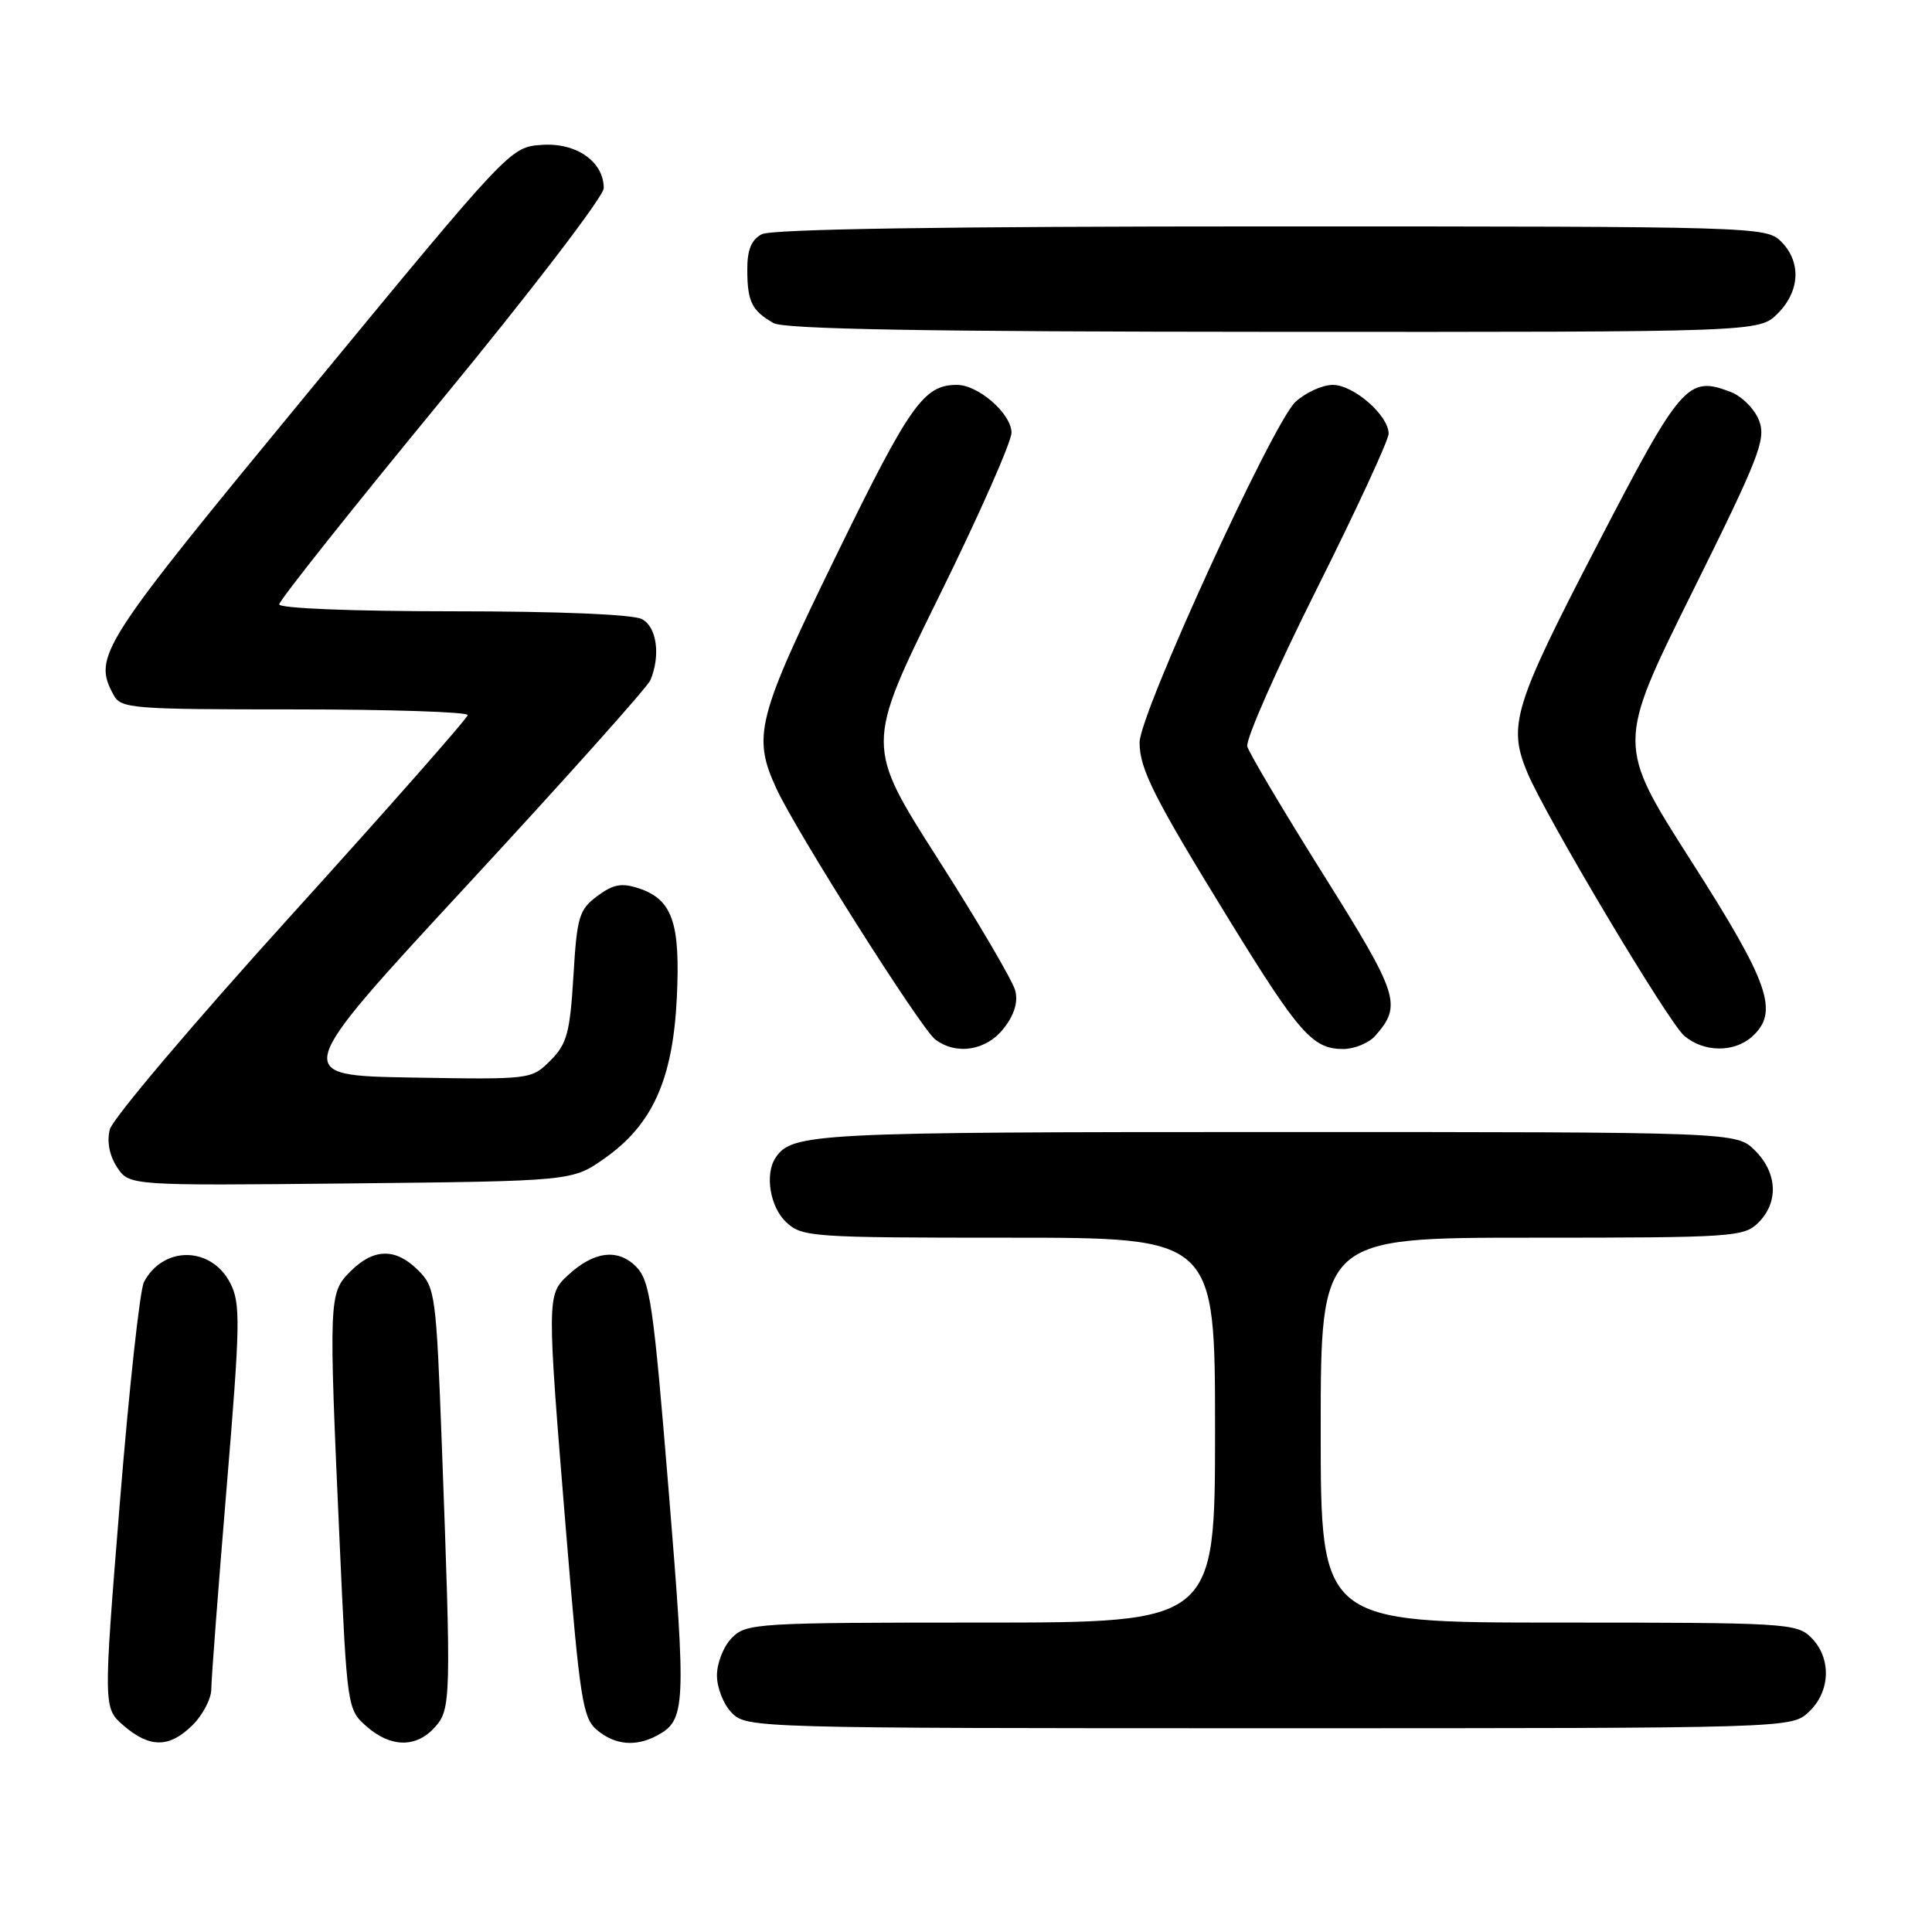 <?xml version="1.0" encoding="UTF-8" standalone="no"?>
<!DOCTYPE svg PUBLIC "-//W3C//DTD SVG 1.1//EN" "http://www.w3.org/Graphics/SVG/1.1/DTD/svg11.dtd" >
<svg xmlns="http://www.w3.org/2000/svg" xmlns:xlink="http://www.w3.org/1999/xlink" version="1.1" viewBox="0 0 256 256">
 <g >
 <path fill="currentColor"
d=" M 25.55 228.55 C 26.90 227.20 28.00 225.06 28.00 223.80 C 28.00 222.53 28.91 210.58 30.02 197.23 C 31.85 175.25 31.89 172.69 30.50 170.00 C 27.98 165.13 21.65 165.05 19.08 169.86 C 18.54 170.86 17.11 183.97 15.89 199.00 C 13.68 226.32 13.68 226.32 16.39 228.66 C 19.87 231.65 22.47 231.62 25.55 228.55 Z  M 57.60 228.89 C 59.77 226.48 59.80 225.25 58.55 191.59 C 57.80 171.51 57.67 170.58 55.43 168.34 C 52.43 165.34 49.54 165.37 46.45 168.45 C 43.56 171.35 43.54 171.82 45.01 204.50 C 45.99 226.28 46.03 226.52 48.56 228.75 C 51.76 231.57 55.13 231.62 57.60 228.89 Z  M 87.04 229.98 C 90.87 227.93 90.95 226.24 88.61 197.62 C 86.56 172.59 86.13 169.69 84.26 167.81 C 81.83 165.39 78.66 165.81 75.23 169.00 C 72.46 171.58 72.46 171.91 75.01 203.00 C 76.85 225.31 77.21 227.66 79.12 229.25 C 81.50 231.23 84.23 231.48 87.04 229.98 Z  M 239.69 226.83 C 242.56 224.13 242.70 219.70 240.00 217.00 C 238.08 215.08 236.67 215.00 206.50 215.00 C 175.00 215.00 175.00 215.00 175.00 189.50 C 175.00 164.00 175.00 164.00 203.00 164.00 C 229.67 164.00 231.10 163.90 233.00 162.00 C 235.70 159.30 235.52 155.43 232.55 152.45 C 230.09 150.00 230.09 150.00 168.98 150.00 C 107.83 150.00 104.94 150.15 102.77 153.40 C 101.31 155.58 102.03 159.95 104.19 161.96 C 106.28 163.91 107.59 164.00 133.69 164.00 C 161.00 164.00 161.00 164.00 161.00 189.50 C 161.00 215.00 161.00 215.00 130.00 215.00 C 100.33 215.00 98.91 215.09 97.00 217.00 C 95.89 218.11 95.00 220.33 95.00 222.00 C 95.00 223.67 95.89 225.89 97.00 227.00 C 98.96 228.96 100.33 229.00 168.19 229.00 C 237.37 229.00 237.37 229.00 239.69 226.83 Z  M 80.11 153.49 C 86.45 149.03 89.15 143.05 89.68 132.27 C 90.17 122.27 89.10 119.19 84.65 117.71 C 82.37 116.96 81.26 117.16 79.15 118.73 C 76.73 120.53 76.45 121.46 75.98 129.35 C 75.52 136.89 75.12 138.33 72.93 140.53 C 70.41 143.04 70.34 143.05 54.49 142.78 C 38.57 142.50 38.57 142.50 62.04 117.13 C 74.94 103.18 85.81 91.03 86.18 90.13 C 87.55 86.85 87.03 83.08 85.07 82.04 C 83.89 81.41 74.05 81.00 60.07 81.00 C 46.69 81.00 37.00 80.61 37.00 80.08 C 37.00 79.57 46.67 67.40 58.50 53.02 C 70.33 38.65 80.00 26.01 80.00 24.94 C 80.00 21.40 76.34 18.86 71.75 19.20 C 67.61 19.50 67.54 19.58 40.83 52.00 C 13.14 85.61 12.29 86.93 15.04 92.07 C 16.01 93.89 17.35 94.00 39.04 94.00 C 51.67 94.00 61.99 94.34 61.97 94.75 C 61.96 95.16 51.42 107.11 38.57 121.30 C 25.71 135.49 14.90 148.25 14.55 149.66 C 14.14 151.27 14.50 153.11 15.51 154.66 C 17.12 157.11 17.12 157.11 46.48 156.81 C 75.83 156.50 75.83 156.50 80.11 153.49 Z  M 132.98 136.29 C 134.39 134.51 134.92 132.80 134.53 131.27 C 134.21 130.00 129.62 122.17 124.32 113.87 C 114.69 98.79 114.69 98.79 124.37 79.14 C 129.70 68.34 134.04 58.52 134.03 57.32 C 134.00 54.81 129.64 51.00 126.80 51.00 C 122.41 51.00 120.59 53.57 110.89 73.43 C 100.27 95.18 99.67 97.51 102.88 104.50 C 105.48 110.15 122.00 136.25 123.91 137.72 C 126.69 139.85 130.68 139.22 132.98 136.29 Z  M 182.23 137.25 C 185.80 133.18 185.38 131.87 175.37 115.91 C 170.05 107.43 165.51 99.78 165.27 98.90 C 165.04 98.01 169.15 88.68 174.42 78.16 C 179.69 67.63 184.00 58.32 184.00 57.46 C 184.00 55.05 179.37 51.00 176.60 51.00 C 175.23 51.00 173.01 52.01 171.66 53.25 C 168.67 56.00 151.00 94.59 151.00 98.38 C 151.00 101.91 152.90 105.67 162.94 122.00 C 172.13 136.94 173.95 139.00 177.96 139.00 C 179.46 139.00 181.38 138.21 182.23 137.25 Z  M 232.17 137.35 C 235.77 134.08 234.47 130.32 224.08 114.07 C 214.23 98.64 214.23 98.64 224.18 78.57 C 233.13 60.54 234.03 58.22 233.09 55.73 C 232.51 54.21 230.81 52.50 229.31 51.93 C 223.62 49.76 222.77 50.74 211.56 72.37 C 200.56 93.58 199.78 96.14 202.38 102.37 C 204.82 108.21 221.05 135.44 223.17 137.25 C 225.75 139.45 229.79 139.50 232.17 137.35 Z  M 235.55 41.55 C 238.52 38.57 238.70 34.70 236.00 32.00 C 234.04 30.04 232.67 30.00 168.43 30.00 C 125.15 30.00 102.21 30.35 100.93 31.04 C 99.55 31.78 99.00 33.13 99.02 35.79 C 99.03 39.97 99.63 41.18 102.50 42.81 C 103.93 43.62 122.76 43.95 168.80 43.97 C 233.09 44.00 233.09 44.00 235.55 41.55 Z "/>
</g>
</svg>